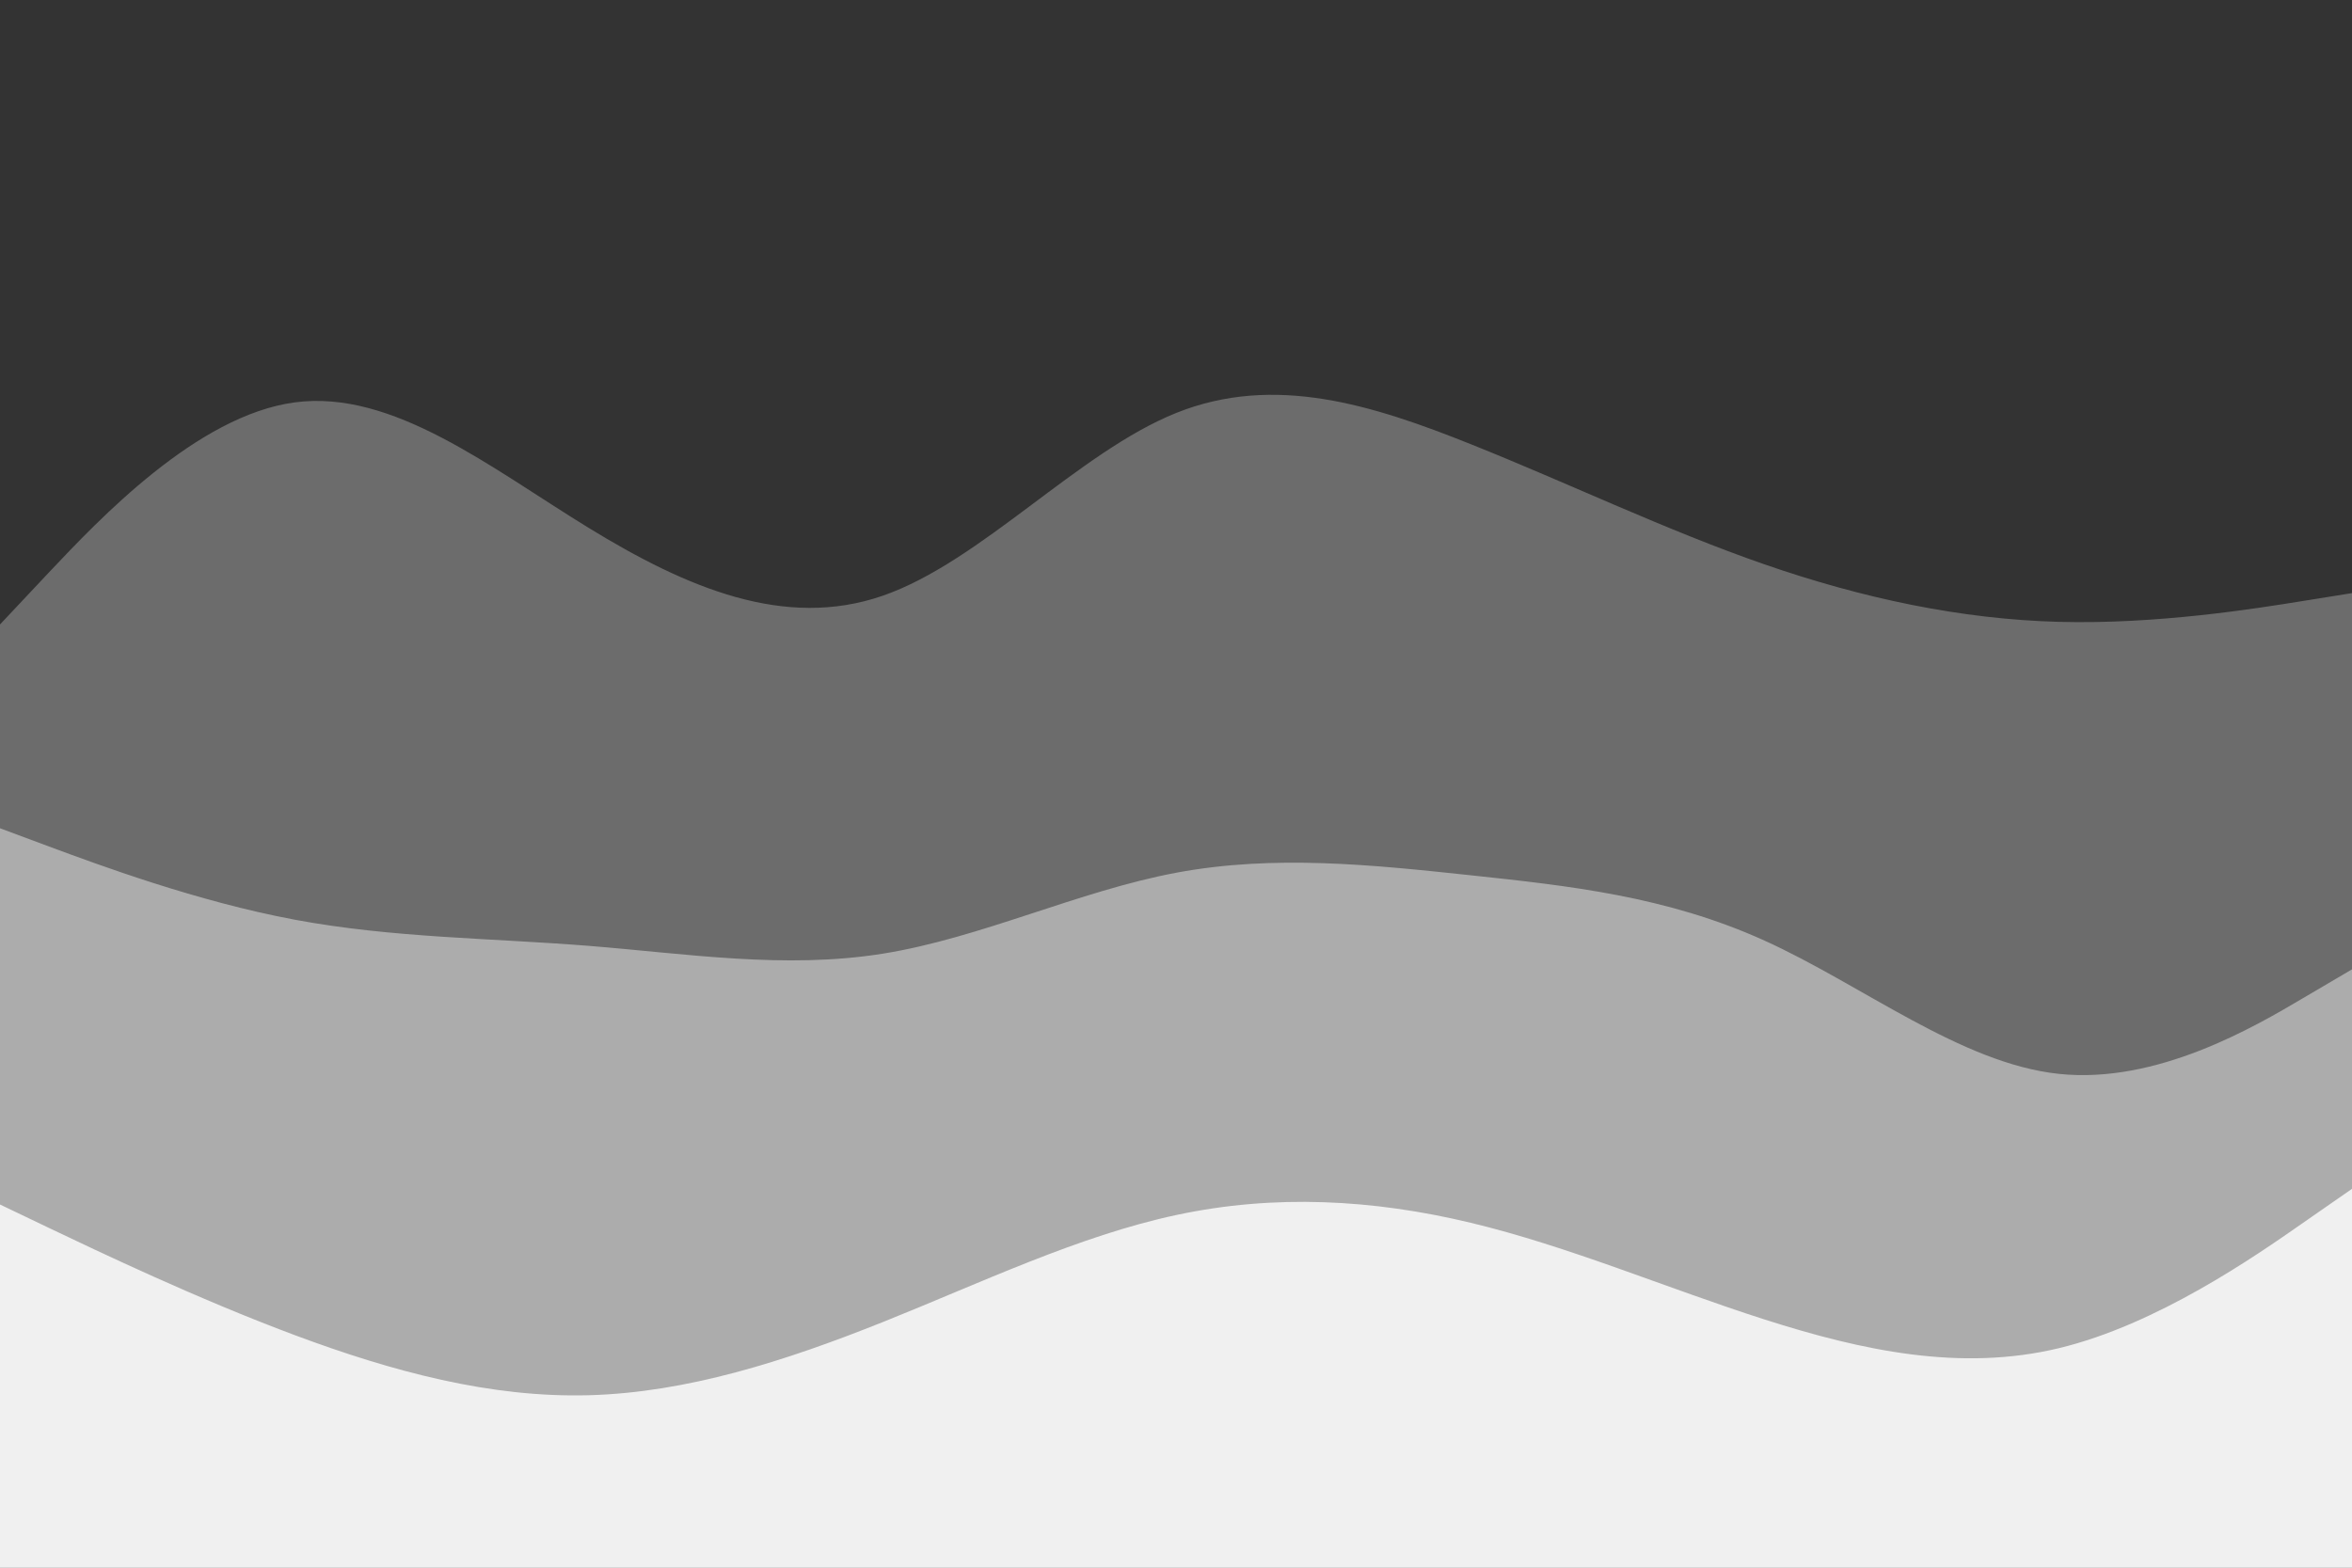 <svg id="visual" viewBox="0 0 900 600" width="900" height="600" xmlns="http://www.w3.org/2000/svg" xmlns:xlink="http://www.w3.org/1999/xlink" version="1.1"><rect x="0" y="0" width="900" height="600" fill="#808080" stroke="none"/><path d="M0 241L18.8 221C37.7 201 75.3 161 112.8 156C150.3 151 187.7 181 225.2 204C262.7 227 300.3 243 337.8 230C375.3 217 412.7 175 450.2 160C487.7 145 525.3 157 562.8 172C600.3 187 637.7 205 675.2 218C712.7 231 750.3 239 787.8 240C825.3 241 862.7 235 881.3 232L900 229L900 0L881.3 0C862.7 0 825.3 0 787.8 0C750.3 0 712.7 0 675.2 0C637.7 0 600.3 0 562.8 0C525.3 0 487.7 0 450.2 0C412.7 0 375.3 0 337.8 0C300.3 0 262.7 0 225.2 0C187.7 0 150.3 0 112.8 0C75.3 0 37.7 0 18.8 0L0 0Z" fill="#333333"></path><path d="M0 319L18.8 326C37.7 333 75.3 347 112.8 354C150.3 361 187.7 361 225.2 364C262.7 367 300.3 373 337.8 367C375.3 361 412.7 343 450.2 336C487.7 329 525.3 333 562.8 337C600.3 341 637.7 345 675.2 362C712.7 379 750.3 409 787.8 413C825.3 417 862.7 395 881.3 384L900 373L900 227L881.3 230C862.7 233 825.3 239 787.8 238C750.3 237 712.7 229 675.2 216C637.7 203 600.3 185 562.8 170C525.3 155 487.7 143 450.2 158C412.7 173 375.3 215 337.8 228C300.3 241 262.7 225 225.2 202C187.7 179 150.3 149 112.8 154C75.3 159 37.7 199 18.8 219L0 239Z" fill="#6c6c6c"></path><path d="M0 463L18.8 472C37.7 481 75.3 499 112.8 513C150.3 527 187.7 537 225.2 536C262.7 535 300.3 523 337.8 508C375.3 493 412.7 475 450.2 467C487.7 459 525.3 461 562.8 470C600.3 479 637.7 495 675.2 507C712.7 519 750.3 527 787.8 518C825.3 509 862.7 483 881.3 470L900 457L900 371L881.3 382C862.7 393 825.3 415 787.8 411C750.3 407 712.7 377 675.2 360C637.7 343 600.3 339 562.8 335C525.3 331 487.7 327 450.2 334C412.7 341 375.3 359 337.8 365C300.3 371 262.7 365 225.2 362C187.7 359 150.3 359 112.8 352C75.3 345 37.7 331 18.8 324L0 317Z" fill="#acacac"></path><path d="M0 601L18.8 601C37.7 601 75.3 601 112.8 601C150.3 601 187.7 601 225.2 601C262.7 601 300.3 601 337.8 601C375.3 601 412.7 601 450.2 601C487.7 601 525.3 601 562.8 601C600.3 601 637.7 601 675.2 601C712.7 601 750.3 601 787.8 601C825.3 601 862.7 601 881.3 601L900 601L900 455L881.3 468C862.7 481 825.3 507 787.8 516C750.3 525 712.7 517 675.2 505C637.7 493 600.3 477 562.8 468C525.3 459 487.7 457 450.2 465C412.7 473 375.3 491 337.8 506C300.3 521 262.7 533 225.2 534C187.7 535 150.3 525 112.8 511C75.3 497 37.7 479 18.8 470L0 461Z" fill="#f0f0f0"></path></svg>